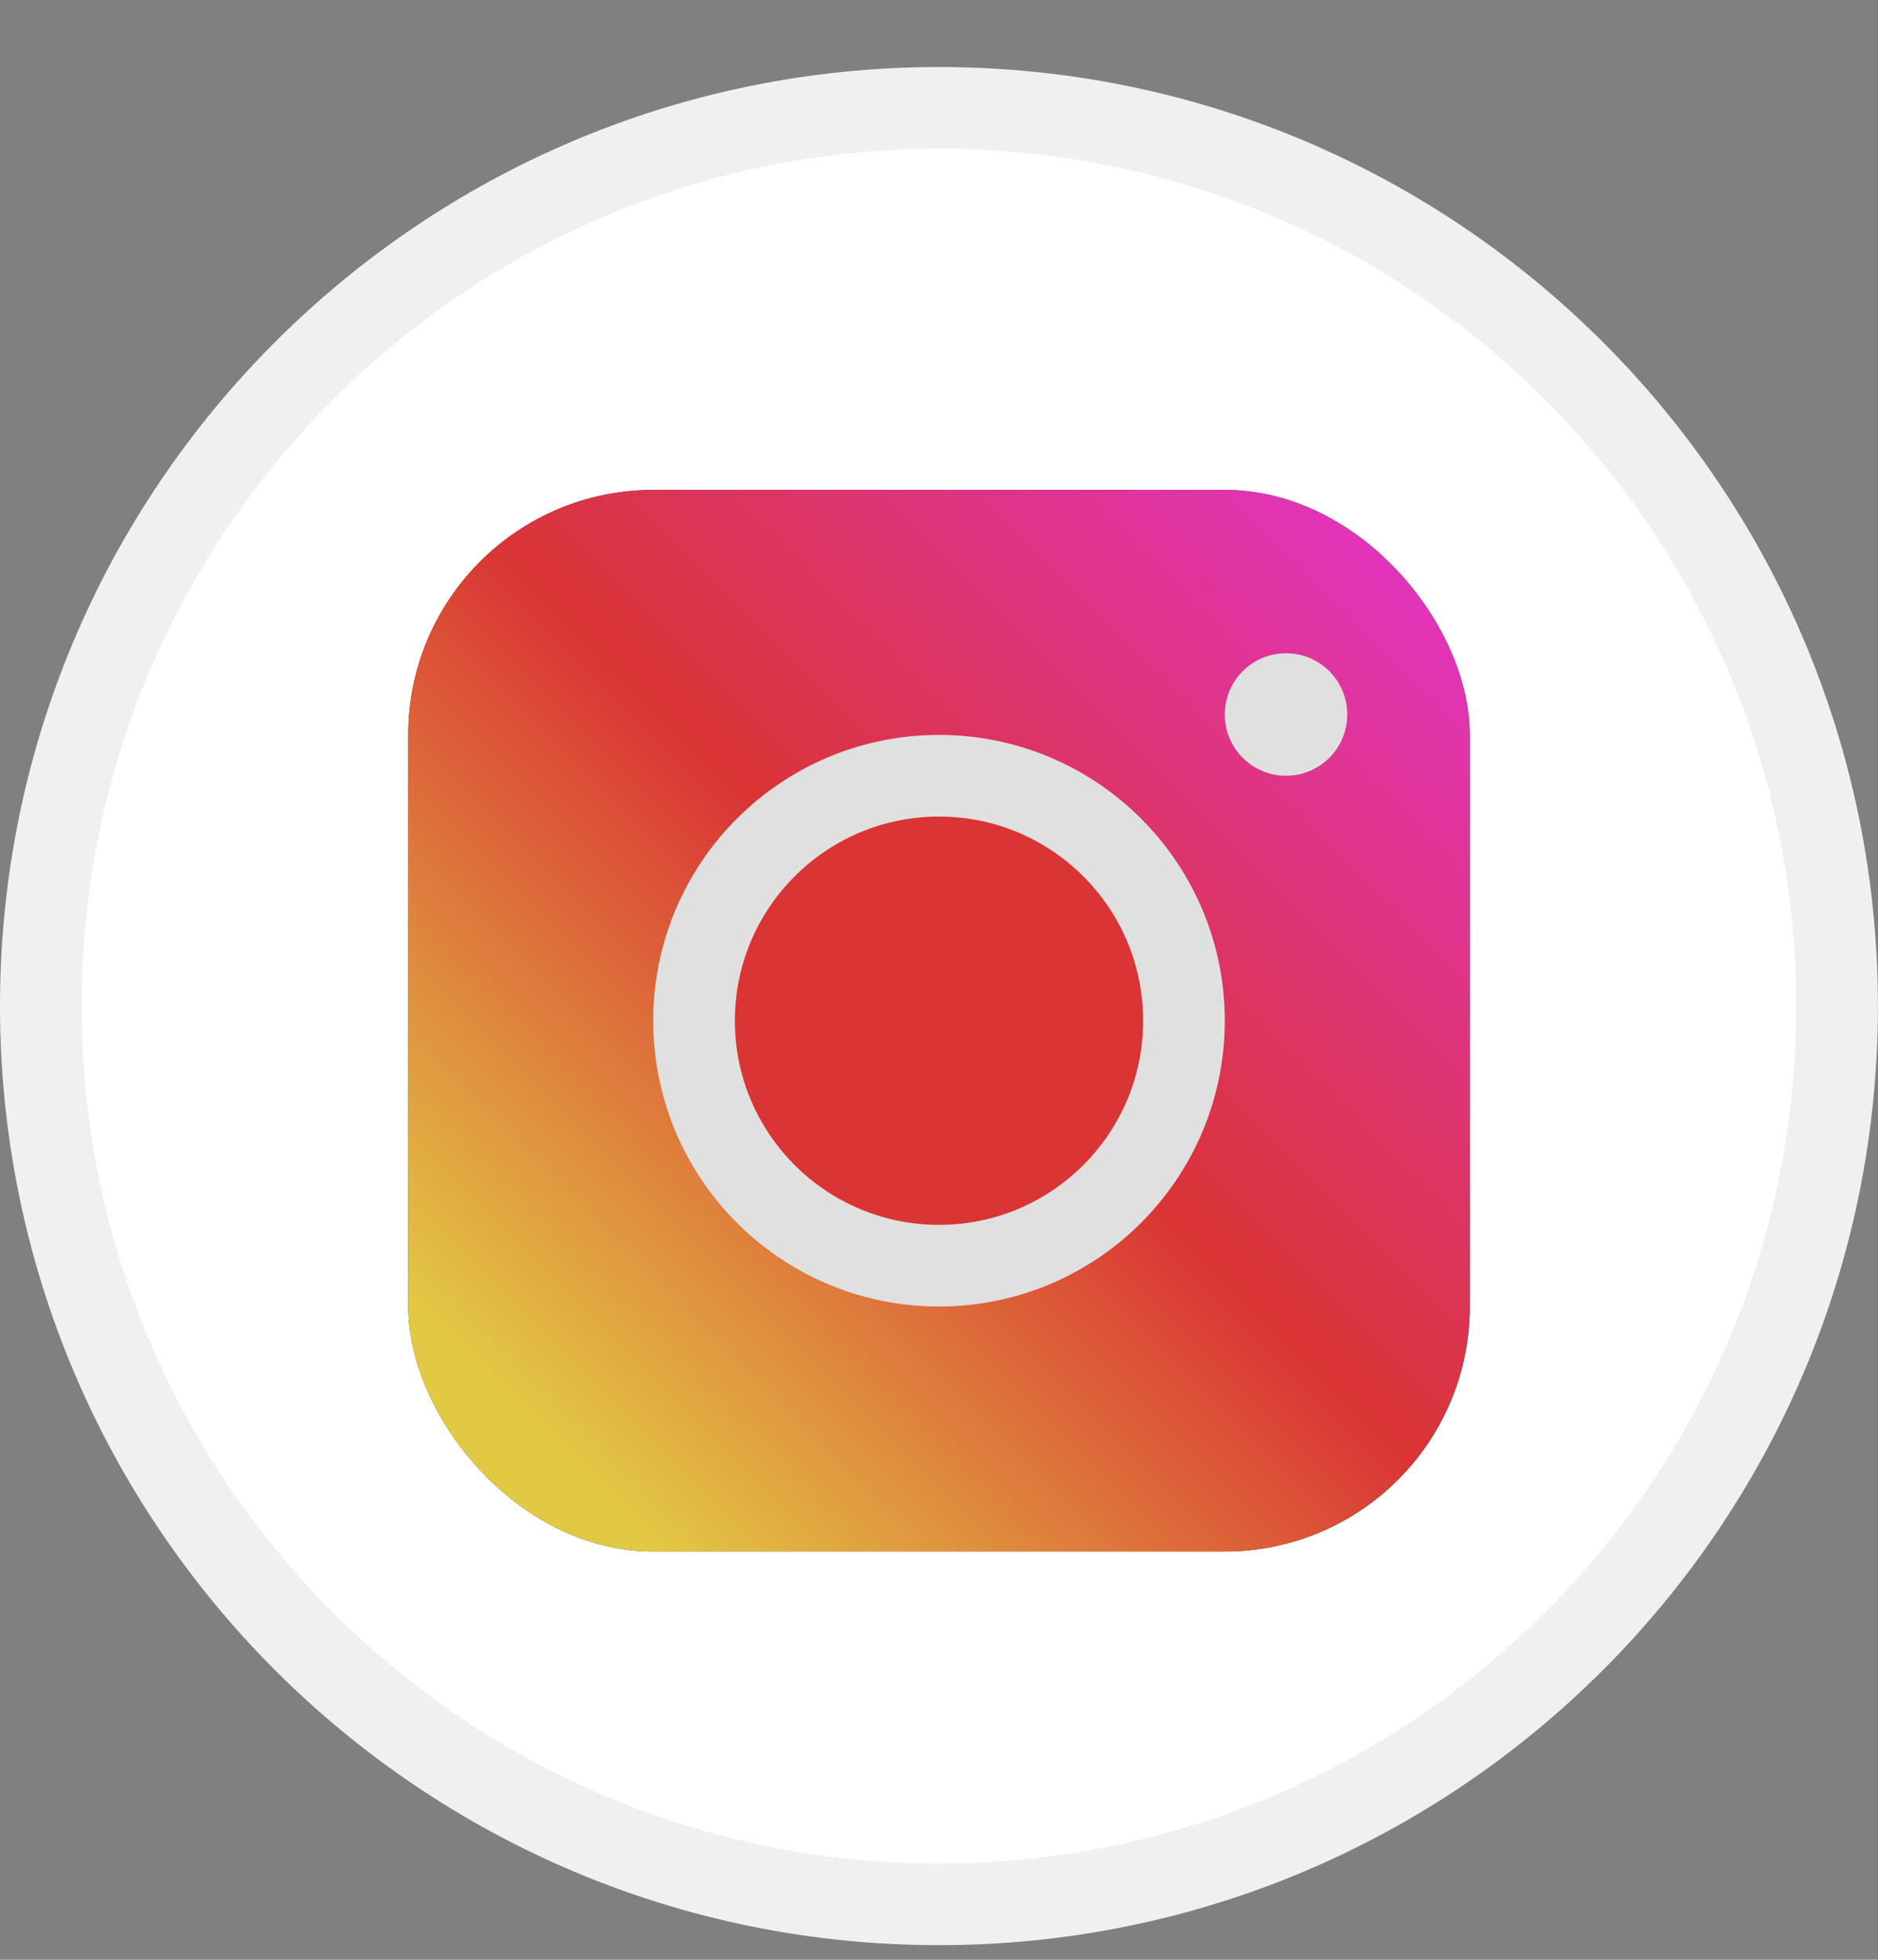 <svg width="23" height="24" viewBox="0 0 23 24" fill="none" xmlns="http://www.w3.org/2000/svg">
<rect x="0" y="0" width="23" height="24" fill="#808080" stroke="none"/>
<path d="M22.499 12.321C22.499 18.396 17.575 23.321 11.499 23.321C5.424 23.321 0.5 18.396 0.5 12.321C0.5 6.246 5.424 1.321 11.499 1.321C17.575 1.321 22.499 6.246 22.499 12.321Z" fill="white" stroke="#F0F0F0"/>
<rect x="5" y="6" width="13" height="13" rx="3" fill="#323232"/>
<rect x="5" y="6" width="13" height="13" rx="3" fill="url(#paint0_linear_3_119)"/>
<circle cx="11.5" cy="12.5" r="3" fill="#DA3434" stroke="#E0E0E0"/>
<circle cx="15.75" cy="8.75" r="0.75" fill="#E0E0E0"/>
<defs>
<linearGradient id="paint0_linear_3_119" x1="5" y1="19" x2="18" y2="6" gradientUnits="userSpaceOnUse">
<stop offset="0.115" stop-color="#E2C944"/>
<stop offset="0.516" stop-color="#DA3434"/>
<stop offset="1" stop-color="#E334D2"/>
</linearGradient>
</defs>
</svg>
